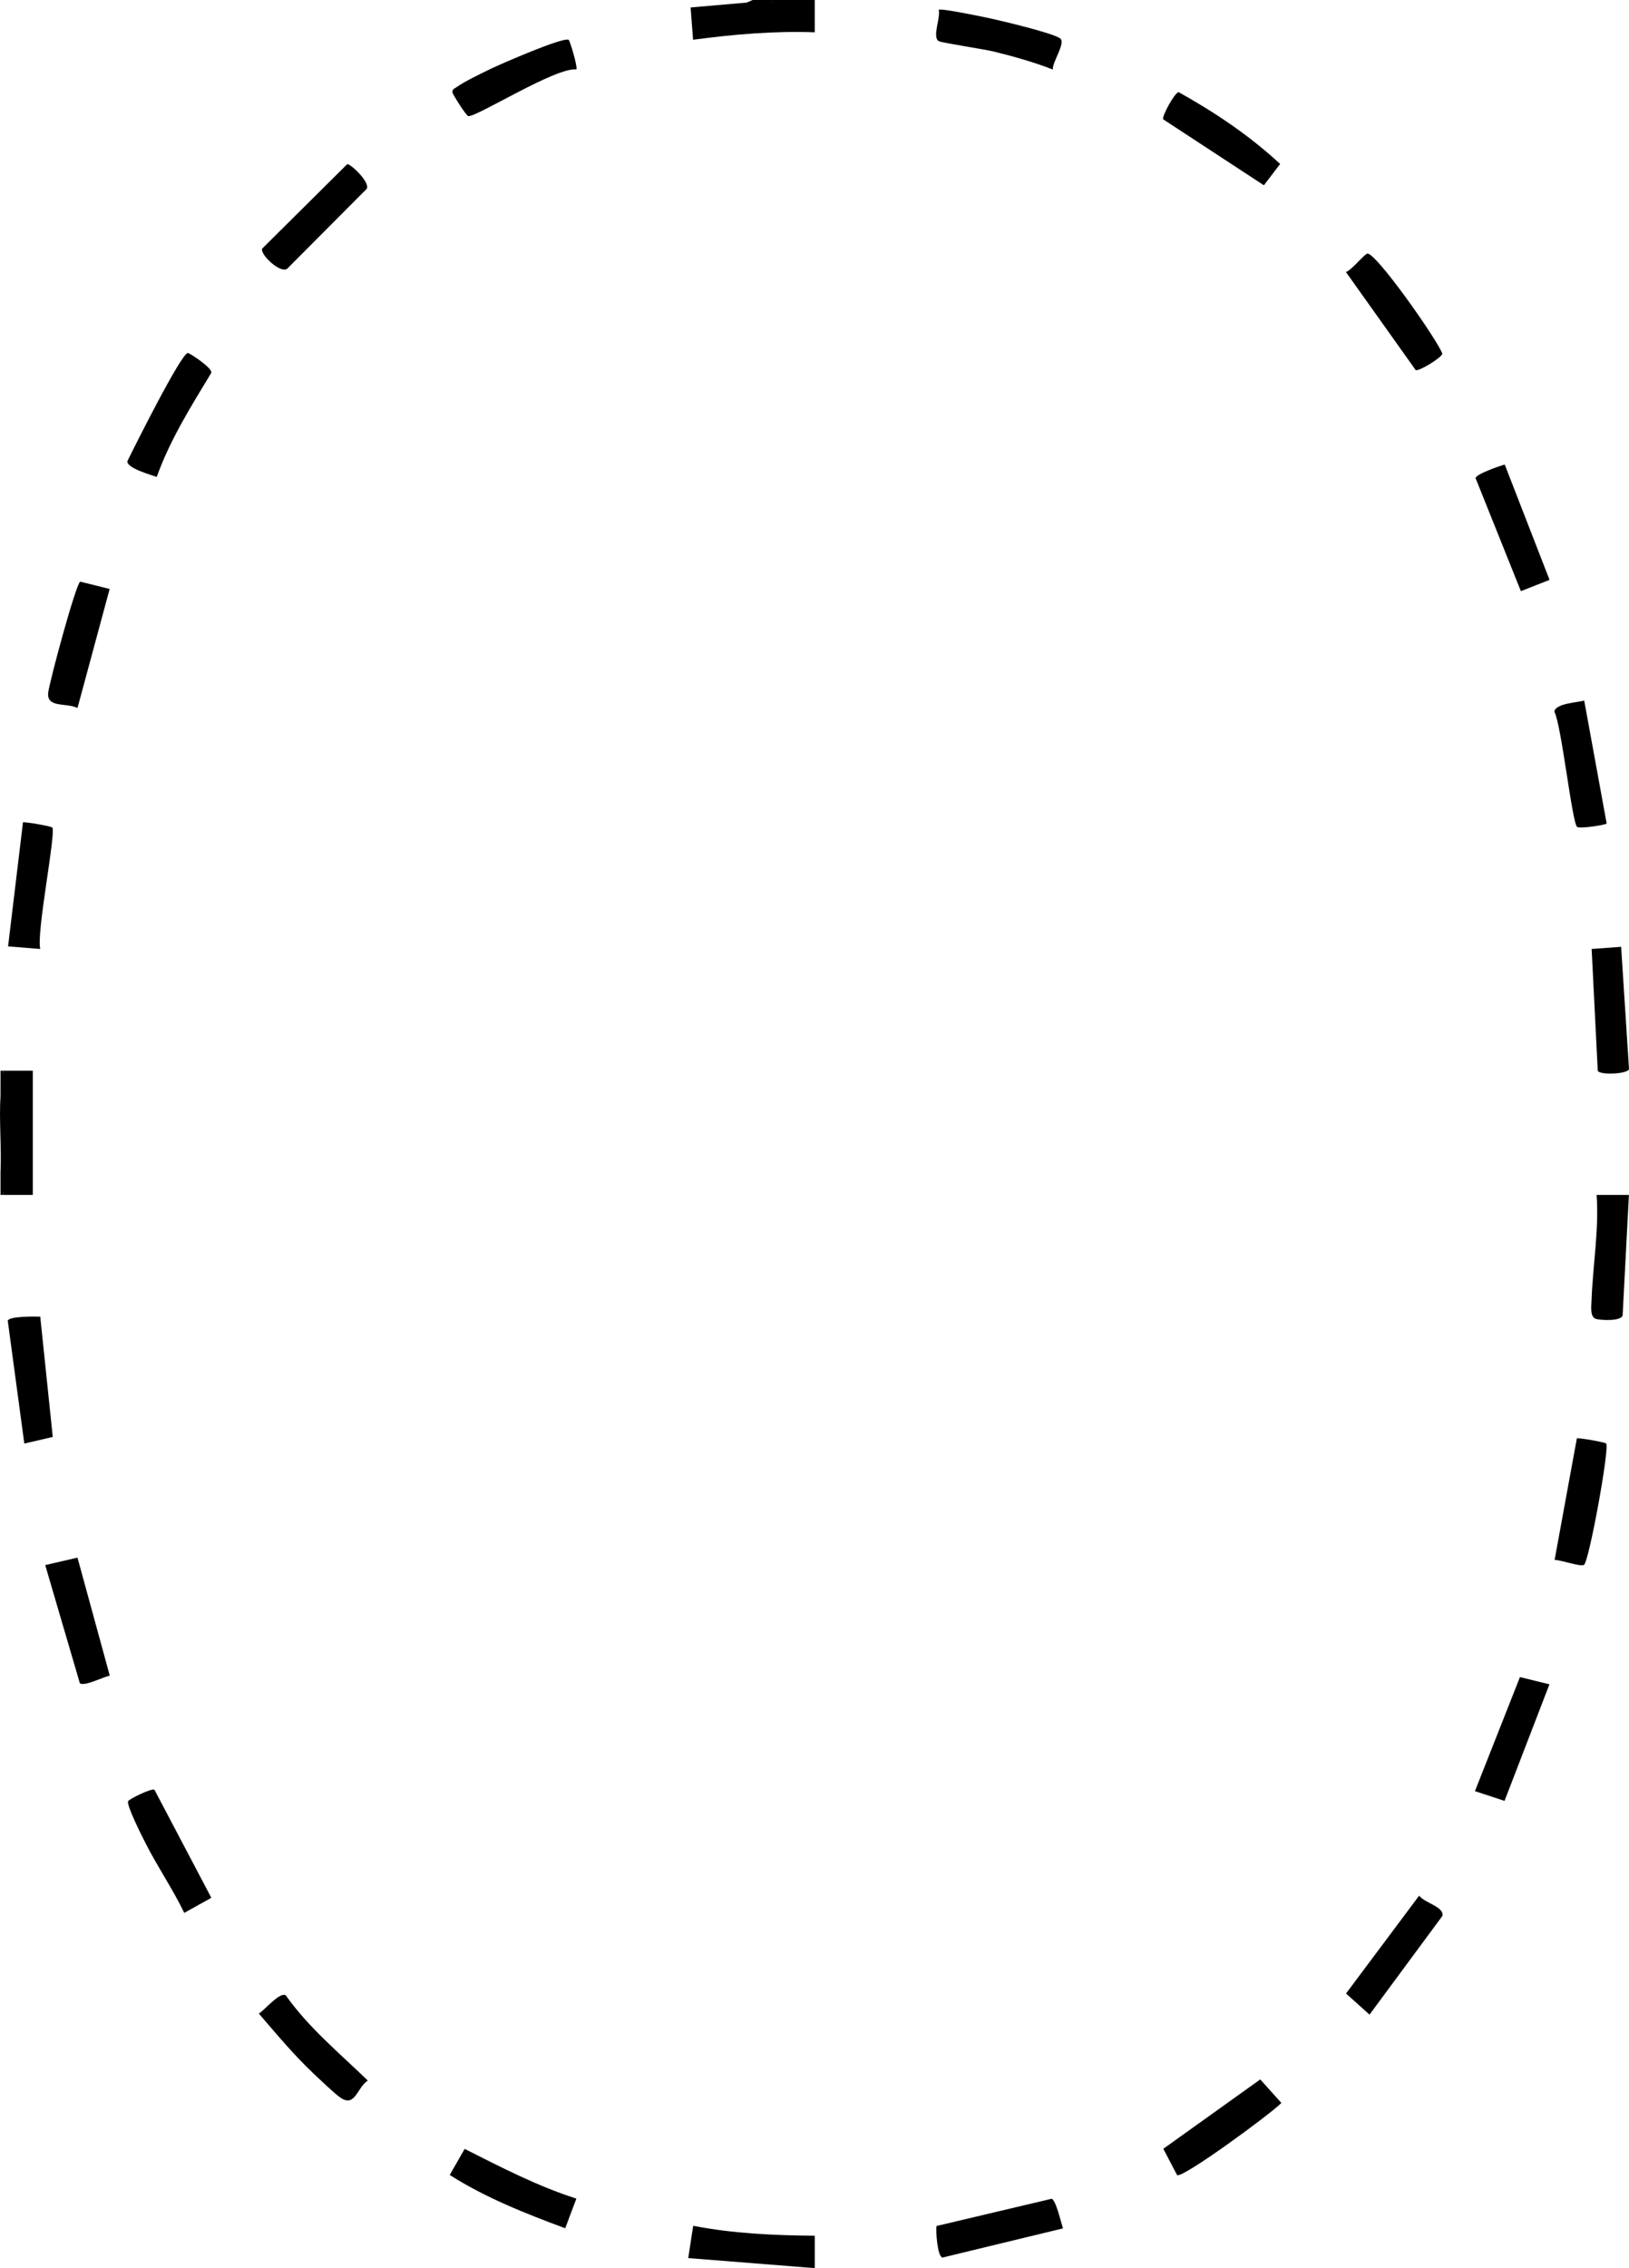 <?xml version="1.0" encoding="UTF-8"?>
<svg id="Layer_2" data-name="Layer 2" xmlns="http://www.w3.org/2000/svg" viewBox="0 0 157.45 219.12">
  <defs>
    <style>
      .cls-1 {
        fill: #000000;
      }

      .cls-2 {
        fill: #000000;
      }

      .cls-3 {
        fill: #000000;
      }

      .cls-4 {
        fill: #000000;
      }

      .cls-5 {
        fill: #000000;
      }

      .cls-6 {
        fill: #000000;
      }
    </style>
  </defs>
  <g id="Layer_1-2" data-name="Layer 1">
    <g>
      <path class="cls-6" d="M.29,103.44h2.88v12H.29c-.07-.68-.15-1.4-.24-2.16.11-2.44-.15-5.02,0-7.44.09-.82.17-1.62.24-2.4Z"/>
      <path class="cls-4" d="M73.23,0c.5.09.98.17,1.44.24.52-.07,1.08-.15,1.68-.24h2.4v3.12c-3.94-.14-7.86.2-11.76.72l-.24-3.12,5.42-.47.58-.25h.48Z"/>
      <path class="cls-2" d="M.05,105.84v-2.4h.24c-.04.6.07,1.22,0,1.82-.03.31-.25.55-.25.58Z"/>
      <path class="cls-3" d="M.29,115.44H.05v-2.16c.5.49.15,1.48.24,2.16Z"/>
      <path class="cls-5" d="M76.35,0c-.32.41-1.16.24-1.68.24-.21-.07-.21-.15,0-.24h1.68Z"/>
      <path class="cls-1" d="M74.67,0v.24c-.45,0-1.18.16-1.44-.24h1.44Z"/>
      <path class="cls-4" d="M156.69,91.47l.76,11.81c-.11.47-2.72.61-3.02.18l-.59-11.78,2.85-.21Z"/>
      <path class="cls-4" d="M78.75,216v3.12s-12.23-.97-12.23-.97l.48-3.12c3.85.75,7.83.93,11.76.96Z"/>
      <path class="cls-4" d="M3.89,127.2l1.21,11.62-2.75.64-1.6-11.87c.12-.44,2.66-.41,3.13-.39Z"/>
      <path class="cls-4" d="M20.43,183.34l-2.62,1.46c-1.11-2.3-2.58-4.44-3.73-6.71-.31-.6-1.91-3.76-1.69-4.09.14-.22,2.26-1.27,2.54-1.09l5.5,10.44Z"/>
      <path class="cls-4" d="M157.44,115.44l-.6,11.54c.06.71-2.19.57-2.61.43-.57-.19-.42-1.28-.4-1.78.12-3.39.73-6.78.49-10.19h3.12Z"/>
      <path class="cls-4" d="M5.06,79.95c.36.57-1.56,10.17-1.17,11.73l-3.11-.25,1.44-11.98c.11-.09,2.75.37,2.84.5Z"/>
      <path class="cls-4" d="M15.16,46.08c-.57-.21-2.91-.85-2.85-1.52.61-1.26,5.21-10.46,5.85-10.46.16,0,2.54,1.54,2.24,1.96-1.94,3.2-3.99,6.47-5.25,10.02Z"/>
      <path class="cls-4" d="M113.92,8.9c3.5,1.95,6.87,4.21,9.81,6.94l-1.57,2.06-9.73-6.37c-.17-.26,1.1-2.56,1.48-2.63Z"/>
      <path class="cls-4" d="M55.71,212.4l-1.08,2.87c-3.84-1.43-7.69-2.94-11.16-5.15l1.44-2.52c3.47,1.75,7.03,3.6,10.79,4.8Z"/>
      <path class="cls-4" d="M54.97,3.86c.12.09.9,2.66.73,2.85-1.94-.25-9.59,4.58-10.43,4.51-.21-.02-1.51-2.11-1.53-2.26-.05-.34.15-.38.37-.53.82-.58,2.34-1.3,3.28-1.76s7.11-3.15,7.58-2.82Z"/>
      <path class="cls-4" d="M137.17,183.14c.5.69,2.47,1.09,2.24,1.96l-7.04,9.53-2.27-2.04,7.07-9.46Z"/>
      <path class="cls-4" d="M155.25,139.47c.32.5-1.66,11.37-2.15,11.71-.31.21-2.29-.49-2.84-.48l2.15-11.74c.11-.09,2.75.37,2.84.5Z"/>
      <path class="cls-4" d="M121.81,200.89l2.04,2.27c-.92.98-9.58,7.34-10.08,6.97l-1.33-2.54,9.37-6.7Z"/>
      <polygon class="cls-4" points="149.76 162.72 145.42 173.98 142.56 173.04 146.91 162.02 149.76 162.72"/>
      <path class="cls-4" d="M33.55,15.86c.33-.06,2.24,1.75,1.9,2.38l-7.68,7.71c-.65.54-2.7-1.41-2.42-1.94l8.2-8.14Z"/>
      <path class="cls-4" d="M101.77,6.72c-1.88-.73-3.84-1.28-5.8-1.76-.84-.2-5.03-.84-5.25-.99-.64-.43.22-2.29.01-3.02.18-.18,4.37.69,5.04.84,1.17.26,6.01,1.4,6.71,1.93.55.41-.79,2.3-.72,3Z"/>
      <path class="cls-4" d="M153.12,67.68l2.17,11.87c-.03.14-2.55.53-2.85.34-.48-.3-1.51-9.8-2.2-11.13.06-.8,2.22-.89,2.89-1.08Z"/>
      <path class="cls-4" d="M10.6,56.89l-3.11,11.51c-1.08-.54-3,.03-2.83-1.49.12-1.05,2.64-10.4,3.09-10.72l2.85.71Z"/>
      <path class="cls-4" d="M136.83,35.75l-6.74-9.47c.55-.18,1.78-1.73,2.07-1.78.81-.14,6.76,8.31,7.25,9.67-.08.4-2.33,1.76-2.59,1.58Z"/>
      <path class="cls-4" d="M27.61,192.75c2.22,3.15,5.2,5.59,7.94,8.25-1.04.67-1.21,2.6-2.62,1.67-.57-.38-2.06-1.82-2.66-2.38-1.88-1.78-3.57-3.81-5.25-5.76.56-.35,2.01-2.1,2.58-1.77Z"/>
      <path class="cls-4" d="M145.44,44.88l4.33,11.14-2.77,1.09-4.38-10.92c.06-.4,2.31-1.17,2.82-1.31Z"/>
      <path class="cls-4" d="M102.74,215.28l-11.65,2.82c-.48-.09-.66-2.56-.57-3.05l11.12-2.63c.42.11.92,2.32,1.1,2.86Z"/>
      <path class="cls-4" d="M7.49,150.48l3.12,11.4c-.64.13-2.44,1.06-2.89.74l-3.35-11.42,3.12-.72Z"/>
    </g>
  </g>
</svg>